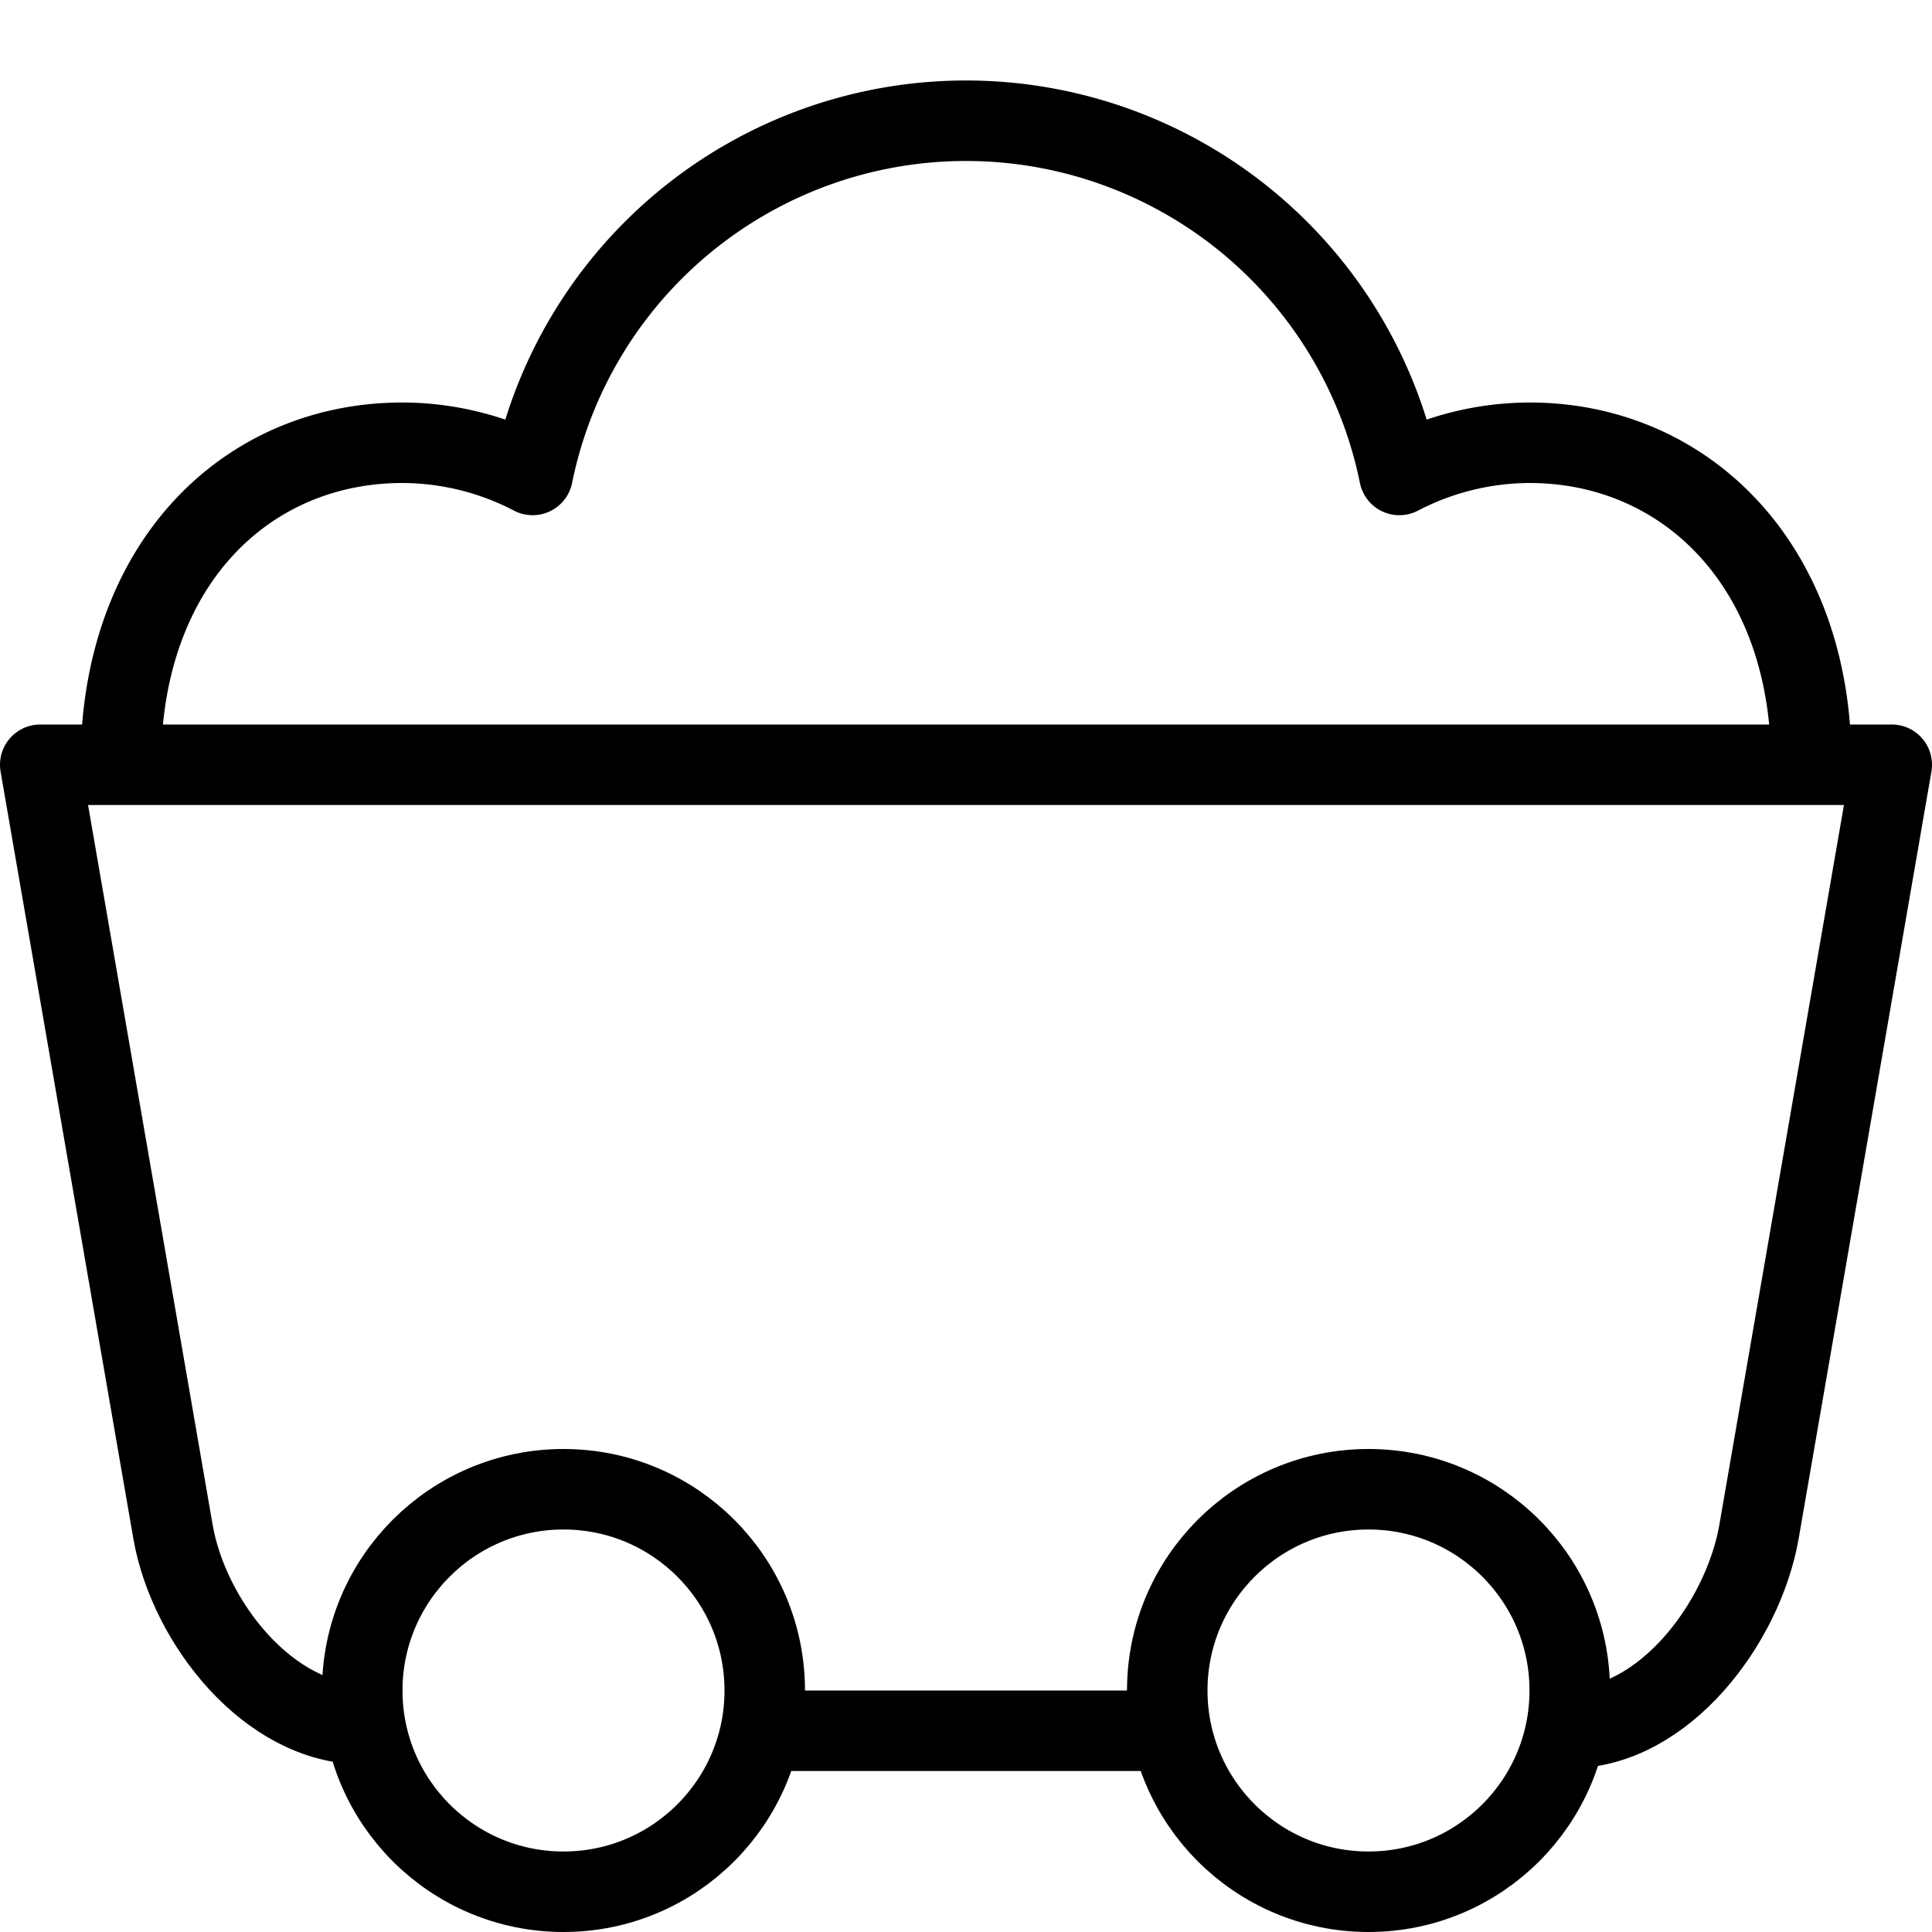 <svg xmlns="http://www.w3.org/2000/svg" viewBox="0 0 144 144"><path d="M27,128.5c-6.9,0-12.9-7.5-14.1-14.3L3,57H141l-9.9,57.2c-1.2,6.8-7.1,14.6-14.1,14.6" style="fill:none;stroke:#000;stroke-linecap:round;stroke-linejoin:round;stroke-width:6px"/><circle cx="42" cy="126" r="15" style="fill:none;stroke:#000;stroke-linecap:round;stroke-linejoin:round;stroke-width:6px"/><circle cx="102" cy="126" r="15" style="fill:none;stroke:#000;stroke-linecap:round;stroke-linejoin:round;stroke-width:6px"/><line x1="57" y1="129" x2="87" y2="129" style="fill:none;stroke:#000;stroke-linecap:round;stroke-linejoin:round;stroke-width:6px"/><path d="M135,56.9c0-14.8-9.4-23.9-21-23.9a21.094,21.094,0,0,0-9.7,2.4,32.959,32.959,0,0,0-64.6,0A21.094,21.094,0,0,0,30,33C18.4,33,9,42,9,57" style="fill:none;stroke:#000;stroke-linejoin:round;stroke-width:6px"/><rect width="144" height="144" style="fill:none"/></svg>